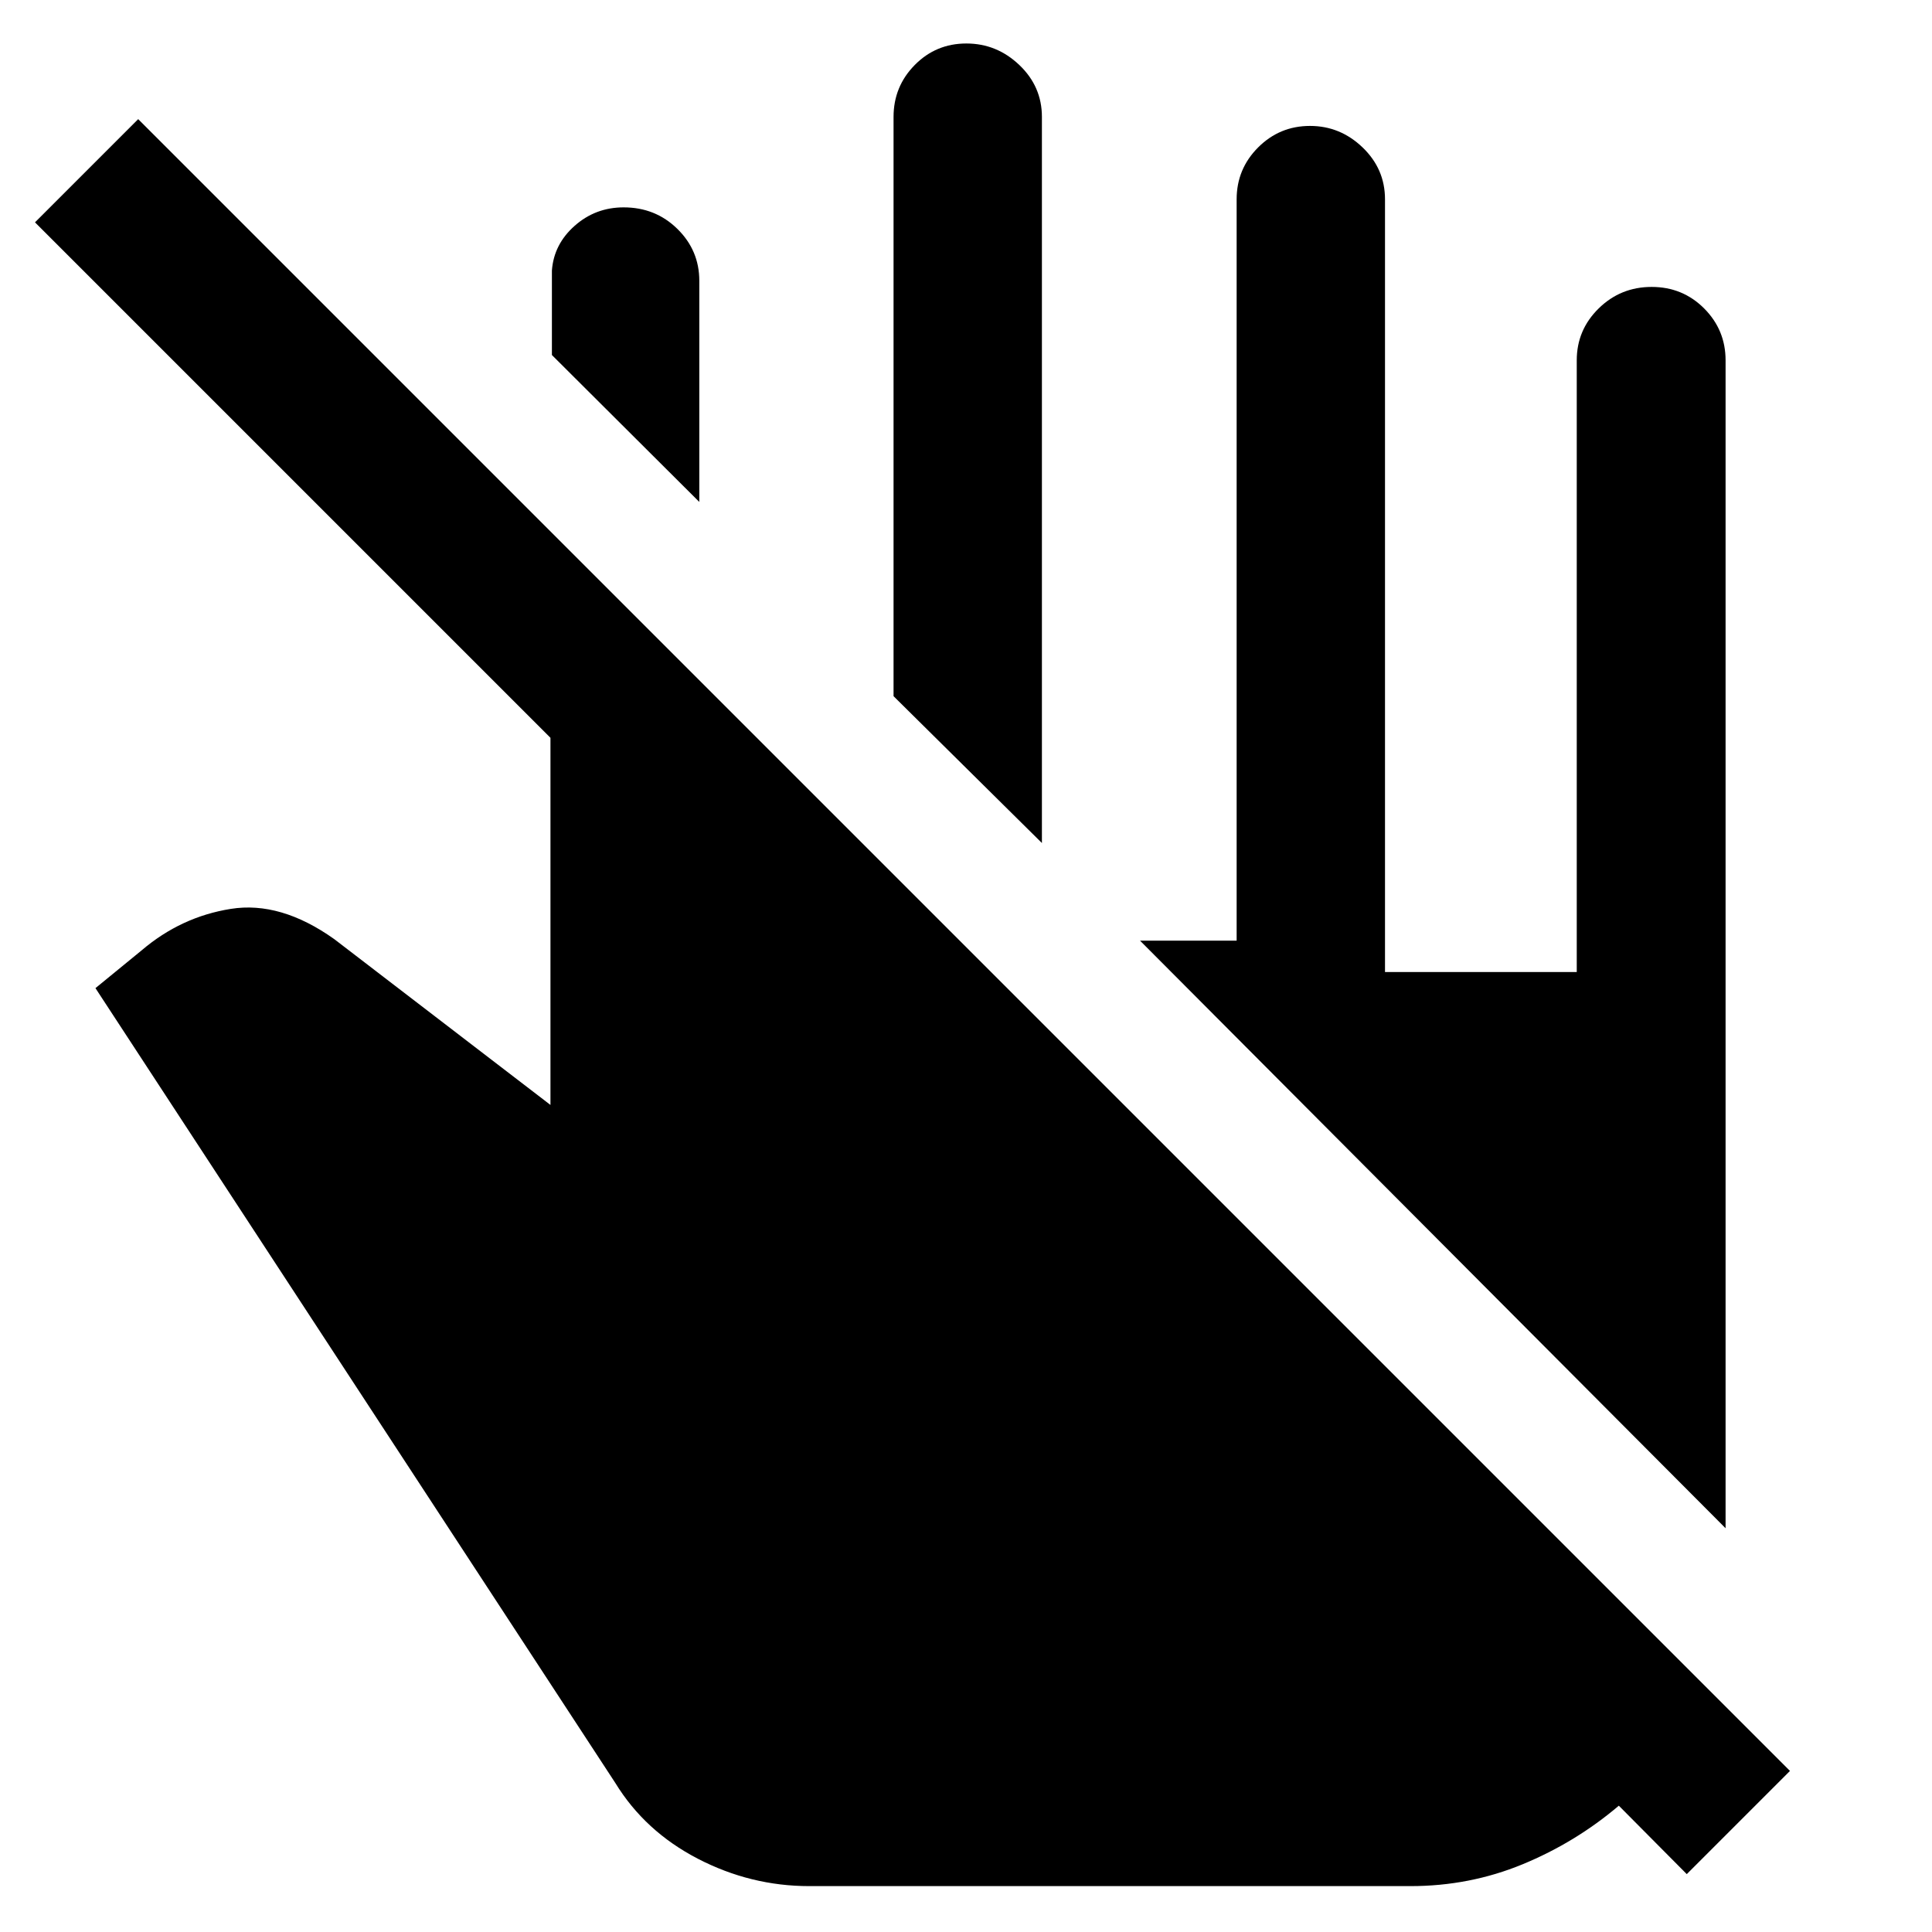 <svg xmlns="http://www.w3.org/2000/svg" height="48" viewBox="0 -960 960 960" width="48"><path d="M68.67-900.8 889.43-80.04l-51.28 51.28-33.76-34q-21.48 18.24-47.79 29.1-26.32 10.86-55.75 10.86H402.12q-29.09 0-55.37-13.61-26.28-13.62-40.99-37.63L47.43-469l22.98-18.8q19.53-16.64 44.26-20.58 24.72-3.95 51.4 15.01l107.45 82.41v-182.43L17.39-849.52l51.28-51.28Zm788.76 700.17L566.48-492.59h48v-368.37q0-15.1 10.68-25.79 10.68-10.68 25.78-10.68 14.99 0 26.12 10.68 11.14 10.69 11.14 25.79V-477h95.28v-303.96q0-15.1 10.9-25.79 10.89-10.68 26.31-10.68 15.41 0 26.08 10.68 10.66 10.69 10.66 25.79v580.33ZM517.72-541.11 444-614.07v-287.84q0-15.11 10.53-25.79 10.53-10.69 25.65-10.69 15.11 0 26.32 10.69 11.22 10.68 11.22 25.79v360.8ZM347.48-710.59l-73.24-73v-42q.96-13.04 11.3-22.2 10.34-9.17 24.36-9.17 15.79 0 26.68 10.69 10.9 10.69 10.9 25.79v109.89Z"/></svg>